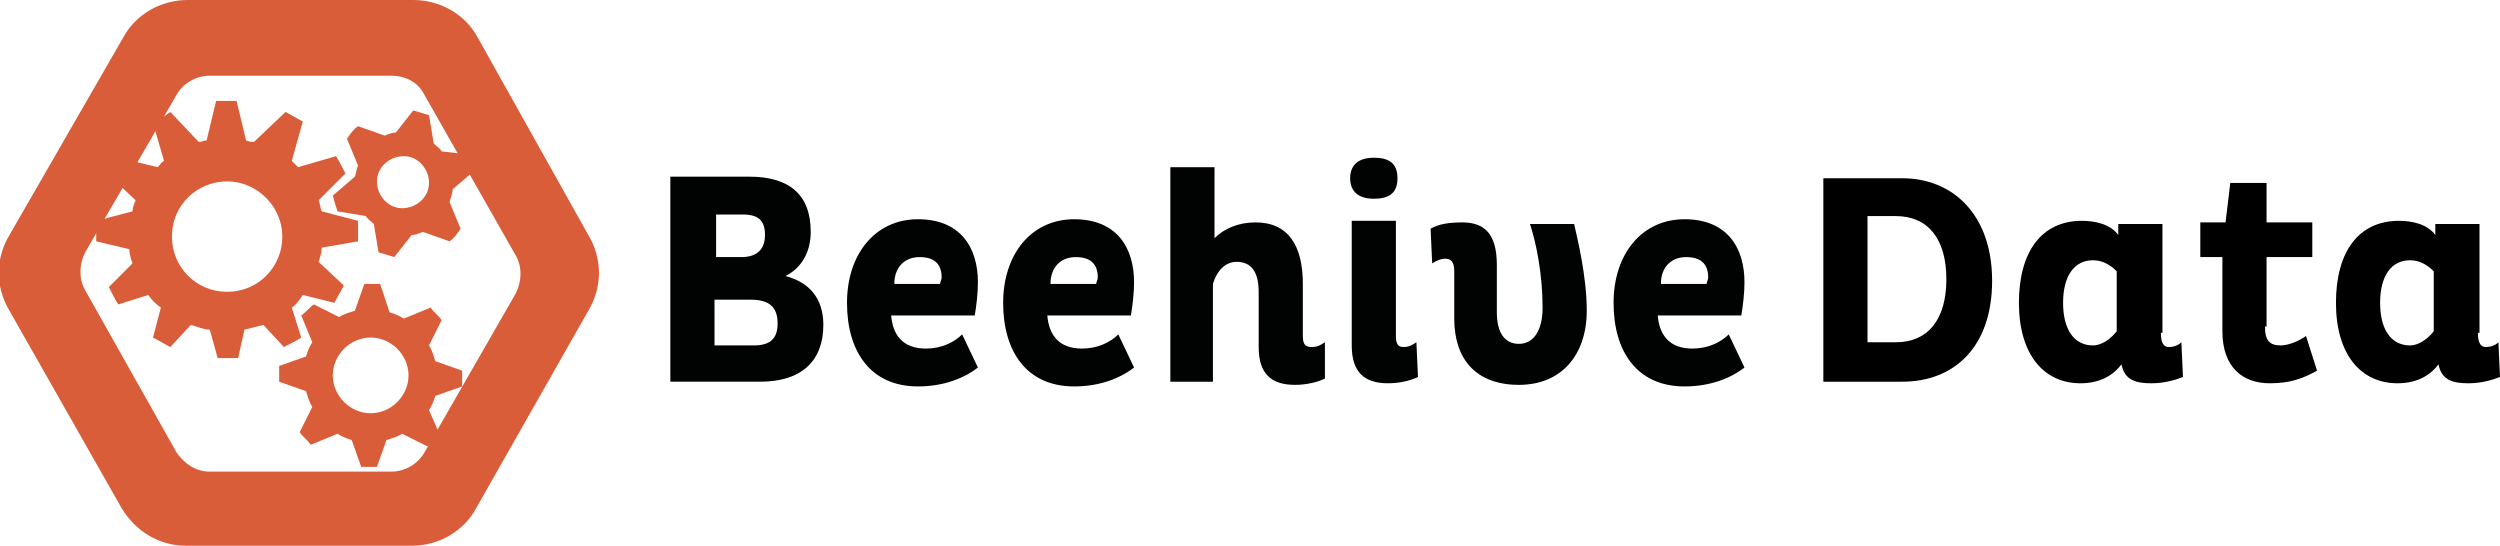 <?xml version="1.0" encoding="utf-8"?>
<svg version="1.1" id="Layer_1" xmlns="http://www.w3.org/2000/svg" xmlns:xlink="http://www.w3.org/1999/xlink" x="0px" y="0px"
	 viewBox="0 0 158.5 34.6" style="enable-background:new 0 0 158.5 34.6;" xml:space="preserve">
<style type="text/css">
	.st0{fill:#DA5D39;}
	.st1{fill:#010202;}
</style>
<g>
	<g>
		<path class="st0" d="M26.9,6l5.8,10.2c0.4,0.7,0.4,1.6,0,2.4l-5.8,10.1c-0.4,0.7-1.2,1.2-2.1,1.2l-11.5,0c-0.9,0-1.6-0.5-2.1-1.2
			L5.4,18.4c-0.4-0.7-0.4-1.6,0-2.4L11.2,6c0.4-0.7,1.2-1.2,2.1-1.2l11.5,0C25.7,4.8,26.5,5.2,26.9,6z M26.2,0H11.9
			c-1.7,0-3.3,0.9-4.1,2.4L0.6,14.9c-0.9,1.5-0.9,3.3,0,4.8l7.1,12.5c0.9,1.5,2.4,2.4,4.1,2.4h14.3c1.7,0,3.3-0.9,4.1-2.4l7.1-12.5
			c0.9-1.5,0.9-3.3,0-4.8L30.3,2.4C29.5,0.9,27.9,0,26.2,0L26.2,0z"/>
		<g>
			<path class="st0" d="M22.7,15.3c0-0.2,0-0.4,0-0.6c0-0.2,0-0.5,0-0.7l-2.3-0.6c-0.1-0.2-0.1-0.5-0.2-0.7l1.7-1.7
				c-0.2-0.4-0.4-0.8-0.6-1.1l-2.4,0.7c-0.1-0.1-0.3-0.3-0.4-0.4l0.7-2.5c-0.4-0.2-0.7-0.4-1.1-0.6L16.1,9C16,9,15.8,9,15.6,8.9
				L15,6.4c-0.2,0-0.4,0-0.6,0c-0.2,0-0.5,0-0.7,0l-0.6,2.5c-0.2,0-0.3,0.1-0.5,0.1l-1.8-1.9C10.4,7.4,10,7.6,9.7,7.8l0.7,2.4
				c-0.2,0.1-0.3,0.3-0.4,0.4L7.5,10c-0.2,0.4-0.4,0.7-0.6,1.1l1.7,1.6c-0.1,0.2-0.2,0.5-0.2,0.7l-2.3,0.6c0,0.2,0,0.4,0,0.6
				c0,0.2,0,0.5,0,0.7l2.1,0.5c0,0.3,0.1,0.6,0.2,0.9l-1.5,1.5c0.2,0.4,0.4,0.8,0.6,1.1l1.9-0.6c0.2,0.3,0.5,0.6,0.8,0.8l-0.5,1.9
				c0.4,0.2,0.7,0.4,1.1,0.6l1.3-1.4c0.4,0.1,0.8,0.3,1.2,0.3l0.5,1.8c0.2,0,0.4,0,0.6,0c0.2,0,0.5,0,0.7,0l0.4-1.8
				c0.4-0.1,0.8-0.2,1.2-0.3l1.3,1.4c0.4-0.2,0.8-0.4,1.1-0.6l-0.6-1.9c0.3-0.2,0.5-0.5,0.7-0.8l2,0.5c0.2-0.4,0.4-0.7,0.6-1.1
				l-1.6-1.5c0.1-0.3,0.2-0.6,0.2-0.9L22.7,15.3z M14.4,18.5c-2,0-3.5-1.6-3.5-3.5c0-2,1.6-3.5,3.5-3.5s3.5,1.6,3.5,3.5
				C17.9,16.9,16.4,18.5,14.4,18.5z"/>
			<path class="st0" d="M29.3,24.5c0-0.2,0-0.4,0-0.6c0-0.1,0-0.3,0-0.4l-1.7-0.6c-0.1-0.3-0.2-0.7-0.4-1l0.8-1.6
				c-0.2-0.3-0.5-0.5-0.7-0.8l-1.7,0.7c-0.3-0.2-0.6-0.3-0.9-0.4L24.1,18c-0.2,0-0.4,0-0.6,0c-0.1,0-0.3,0-0.4,0l-0.6,1.7
				c-0.3,0.1-0.7,0.2-1,0.4l-1.6-0.8c-0.3,0.2-0.5,0.5-0.8,0.7l0.7,1.7c-0.2,0.3-0.3,0.6-0.4,0.9l-1.7,0.6c0,0.2,0,0.4,0,0.6
				c0,0.1,0,0.3,0,0.4l1.7,0.6c0.1,0.3,0.2,0.7,0.4,1l-0.8,1.6c0.2,0.3,0.5,0.5,0.7,0.8l1.7-0.7c0.3,0.2,0.6,0.3,0.9,0.4l0.6,1.7
				c0.2,0,0.4,0,0.6,0c0.1,0,0.3,0,0.4,0l0.6-1.7c0.3-0.1,0.7-0.2,1-0.4l1.6,0.8c0.3-0.2,0.5-0.5,0.8-0.7L27.2,26
				c0.2-0.3,0.3-0.6,0.4-0.9L29.3,24.5z M23.5,26.2c-1.3,0-2.4-1.1-2.4-2.4c0-1.3,1.1-2.4,2.4-2.4c1.3,0,2.4,1.1,2.4,2.4
				C25.9,25.1,24.8,26.2,23.5,26.2z"/>
			<path class="st0" d="M28.7,12l1.4-1.2c-0.1-0.4-0.2-0.7-0.3-1L28,9.6c-0.1-0.2-0.3-0.3-0.5-0.5l-0.3-1.8c-0.3-0.1-0.7-0.2-1-0.3
				l-1.1,1.4c-0.2,0-0.5,0.1-0.7,0.2L22.7,8c-0.3,0.2-0.5,0.5-0.7,0.8l0.7,1.7c-0.1,0.2-0.1,0.4-0.2,0.7l-1.4,1.2
				c0.1,0.4,0.2,0.7,0.3,1l1.8,0.3c0.1,0.2,0.3,0.3,0.5,0.5l0.3,1.8c0.3,0.1,0.7,0.2,1,0.3l1.1-1.4c0.2,0,0.5-0.1,0.7-0.2l1.7,0.6
				c0.3-0.2,0.5-0.5,0.7-0.8l-0.7-1.7C28.6,12.5,28.7,12.2,28.7,12z M25.5,13.2c-0.9,0-1.6-0.8-1.6-1.7s0.8-1.6,1.7-1.6
				c0.9,0,1.6,0.8,1.6,1.7C27.2,12.5,26.4,13.2,25.5,13.2z"/>
		</g>
	</g>
	<g>
		<g>
			<path class="st1" d="M42.5,11.2h5c2.5,0,3.9,1.1,3.9,3.5c0,1.3-0.6,2.3-1.6,2.8c1.5,0.4,2.4,1.4,2.4,3.1c0,2.3-1.4,3.6-4,3.6
				h-5.7V11.2z M45.3,16.3H47c1,0,1.5-0.5,1.5-1.4c0-0.9-0.4-1.3-1.4-1.3h-1.7V16.3z M45.3,21.9h2.5c1.1,0,1.5-0.5,1.5-1.4
				c0-1-0.5-1.5-1.7-1.5h-2.3V21.9z"/>
			<path class="st1" d="M56.5,20c0.1,1.2,0.7,2.1,2.2,2.1c1,0,1.8-0.4,2.3-0.9l1,2.1c-0.9,0.7-2.2,1.2-3.8,1.2c-3,0-4.5-2.2-4.5-5.3
				c0-3.1,1.8-5.3,4.5-5.3c2.7,0,3.8,1.8,3.8,4c0,0.7-0.1,1.5-0.2,2.1H56.5z M59.6,18c0-0.1,0.1-0.3,0.1-0.4c0-0.9-0.5-1.3-1.4-1.3
				c-1,0-1.6,0.7-1.6,1.7H59.6z"/>
			<path class="st1" d="M66.4,20c0.1,1.2,0.7,2.1,2.2,2.1c1,0,1.8-0.4,2.3-0.9l1,2.1c-0.9,0.7-2.2,1.2-3.8,1.2c-3,0-4.5-2.2-4.5-5.3
				c0-3.1,1.8-5.3,4.5-5.3c2.7,0,3.8,1.8,3.8,4c0,0.7-0.1,1.5-0.2,2.1H66.4z M69.5,18c0-0.1,0.1-0.3,0.1-0.4c0-0.9-0.5-1.3-1.4-1.3
				c-1,0-1.6,0.7-1.6,1.7H69.5z"/>
			<path class="st1" d="M74.2,24.3V10.6h2.8v4.5c0.6-0.6,1.5-1,2.6-1c2.1,0,3,1.5,3,3.9v3.3c0,0.6,0.2,0.7,0.6,0.7
				c0.3,0,0.5-0.1,0.8-0.3L84,24c-0.4,0.2-1.1,0.4-1.9,0.4c-1.5,0-2.3-0.7-2.3-2.4v-3.5c0-1.3-0.5-1.9-1.4-1.9
				c-0.8,0-1.3,0.7-1.5,1.4v6.2H74.2z"/>
			<path class="st1" d="M87.1,10c0.9,0,1.5,0.3,1.5,1.3c0,1-0.6,1.3-1.5,1.3c-0.9,0-1.5-0.4-1.5-1.3C85.6,10.4,86.2,10,87.1,10z
				 M88.5,14.2v7.1c0,0.6,0.2,0.7,0.5,0.7c0.3,0,0.5-0.1,0.8-0.3l0.1,2.2c-0.4,0.2-1.1,0.4-1.9,0.4c-1.5,0-2.3-0.7-2.3-2.4v-7.9
				H88.5z"/>
			<path class="st1" d="M94.9,19.8c0,1.3,0.5,2,1.4,2c0.9,0,1.5-0.8,1.5-2.3c0-2.1-0.4-4.1-0.8-5.3h2.8c0.2,0.9,0.8,3.3,0.8,5.5
				c0,2.8-1.6,4.7-4.3,4.7c-2.7,0-4.1-1.6-4.1-4.2v-3c0-0.6-0.2-0.8-0.6-0.8c-0.2,0-0.5,0.1-0.8,0.3l-0.1-2.2c0.5-0.3,1.2-0.4,2-0.4
				c1.4,0,2.2,0.7,2.2,2.7V19.8z"/>
			<path class="st1" d="M105.1,20c0.1,1.2,0.7,2.1,2.2,2.1c1,0,1.8-0.4,2.3-0.9l1,2.1c-0.9,0.7-2.2,1.2-3.8,1.2
				c-3,0-4.5-2.2-4.5-5.3c0-3.1,1.8-5.3,4.5-5.3c2.7,0,3.8,1.8,3.8,4c0,0.7-0.1,1.5-0.2,2.1H105.1z M108.2,18c0-0.1,0.1-0.3,0.1-0.4
				c0-0.9-0.5-1.3-1.4-1.3c-1,0-1.6,0.7-1.6,1.7H108.2z"/>
		</g>
		<g>
			<path d="M115.6,11.3h5c3.2,0,5.7,2.3,5.7,6.5c0,4.2-2.4,6.4-5.7,6.4h-5V11.3z M120.2,21.7c2,0,3.2-1.4,3.2-4c0-2.6-1.2-4-3.2-4
				h-1.8v8H120.2z"/>
			<path d="M137,21.1c0,0.5,0.1,0.9,0.5,0.9c0.3,0,0.6-0.1,0.8-0.3l0.1,2.2c-0.5,0.2-1.2,0.4-2,0.4c-1,0-1.7-0.2-1.9-1.2
				c-0.6,0.8-1.5,1.2-2.6,1.2c-2.3,0-3.9-1.8-3.9-5.1c0-3.2,1.4-5.2,4-5.2c0.8,0,1.8,0.2,2.3,0.9v-0.7h2.8V21.1z M132.7,16.5
				c-1.2,0-1.9,1-1.9,2.7c0,1.7,0.7,2.7,1.9,2.7c0.6,0,1.2-0.5,1.5-0.9v-3.8C133.9,16.9,133.4,16.5,132.7,16.5z"/>
			<path d="M143.6,20.7c0,0.9,0.3,1.2,1,1.2c0.5,0,1.2-0.3,1.6-0.6l0.7,2.2c-0.9,0.5-1.7,0.8-3,0.8c-1.7,0-3-1-3-3.3v-4.7h-1.4v-2.2
				h1.6l0.3-2.5h2.3v2.5h2.9v2.2h-2.9V20.7z"/>
			<path d="M157.1,21.1c0,0.5,0.1,0.9,0.5,0.9c0.3,0,0.6-0.1,0.8-0.3l0.1,2.2c-0.5,0.2-1.2,0.4-2,0.4c-1,0-1.7-0.2-1.9-1.2
				c-0.6,0.8-1.5,1.2-2.6,1.2c-2.3,0-3.9-1.8-3.9-5.1c0-3.2,1.4-5.2,4-5.2c0.8,0,1.8,0.2,2.3,0.9v-0.7h2.8V21.1z M152.8,16.5
				c-1.2,0-1.9,1-1.9,2.7c0,1.7,0.7,2.7,1.9,2.7c0.6,0,1.2-0.5,1.5-0.9v-3.8C154,16.9,153.5,16.5,152.8,16.5z"/>
		</g>
	</g>
</g>
</svg>
